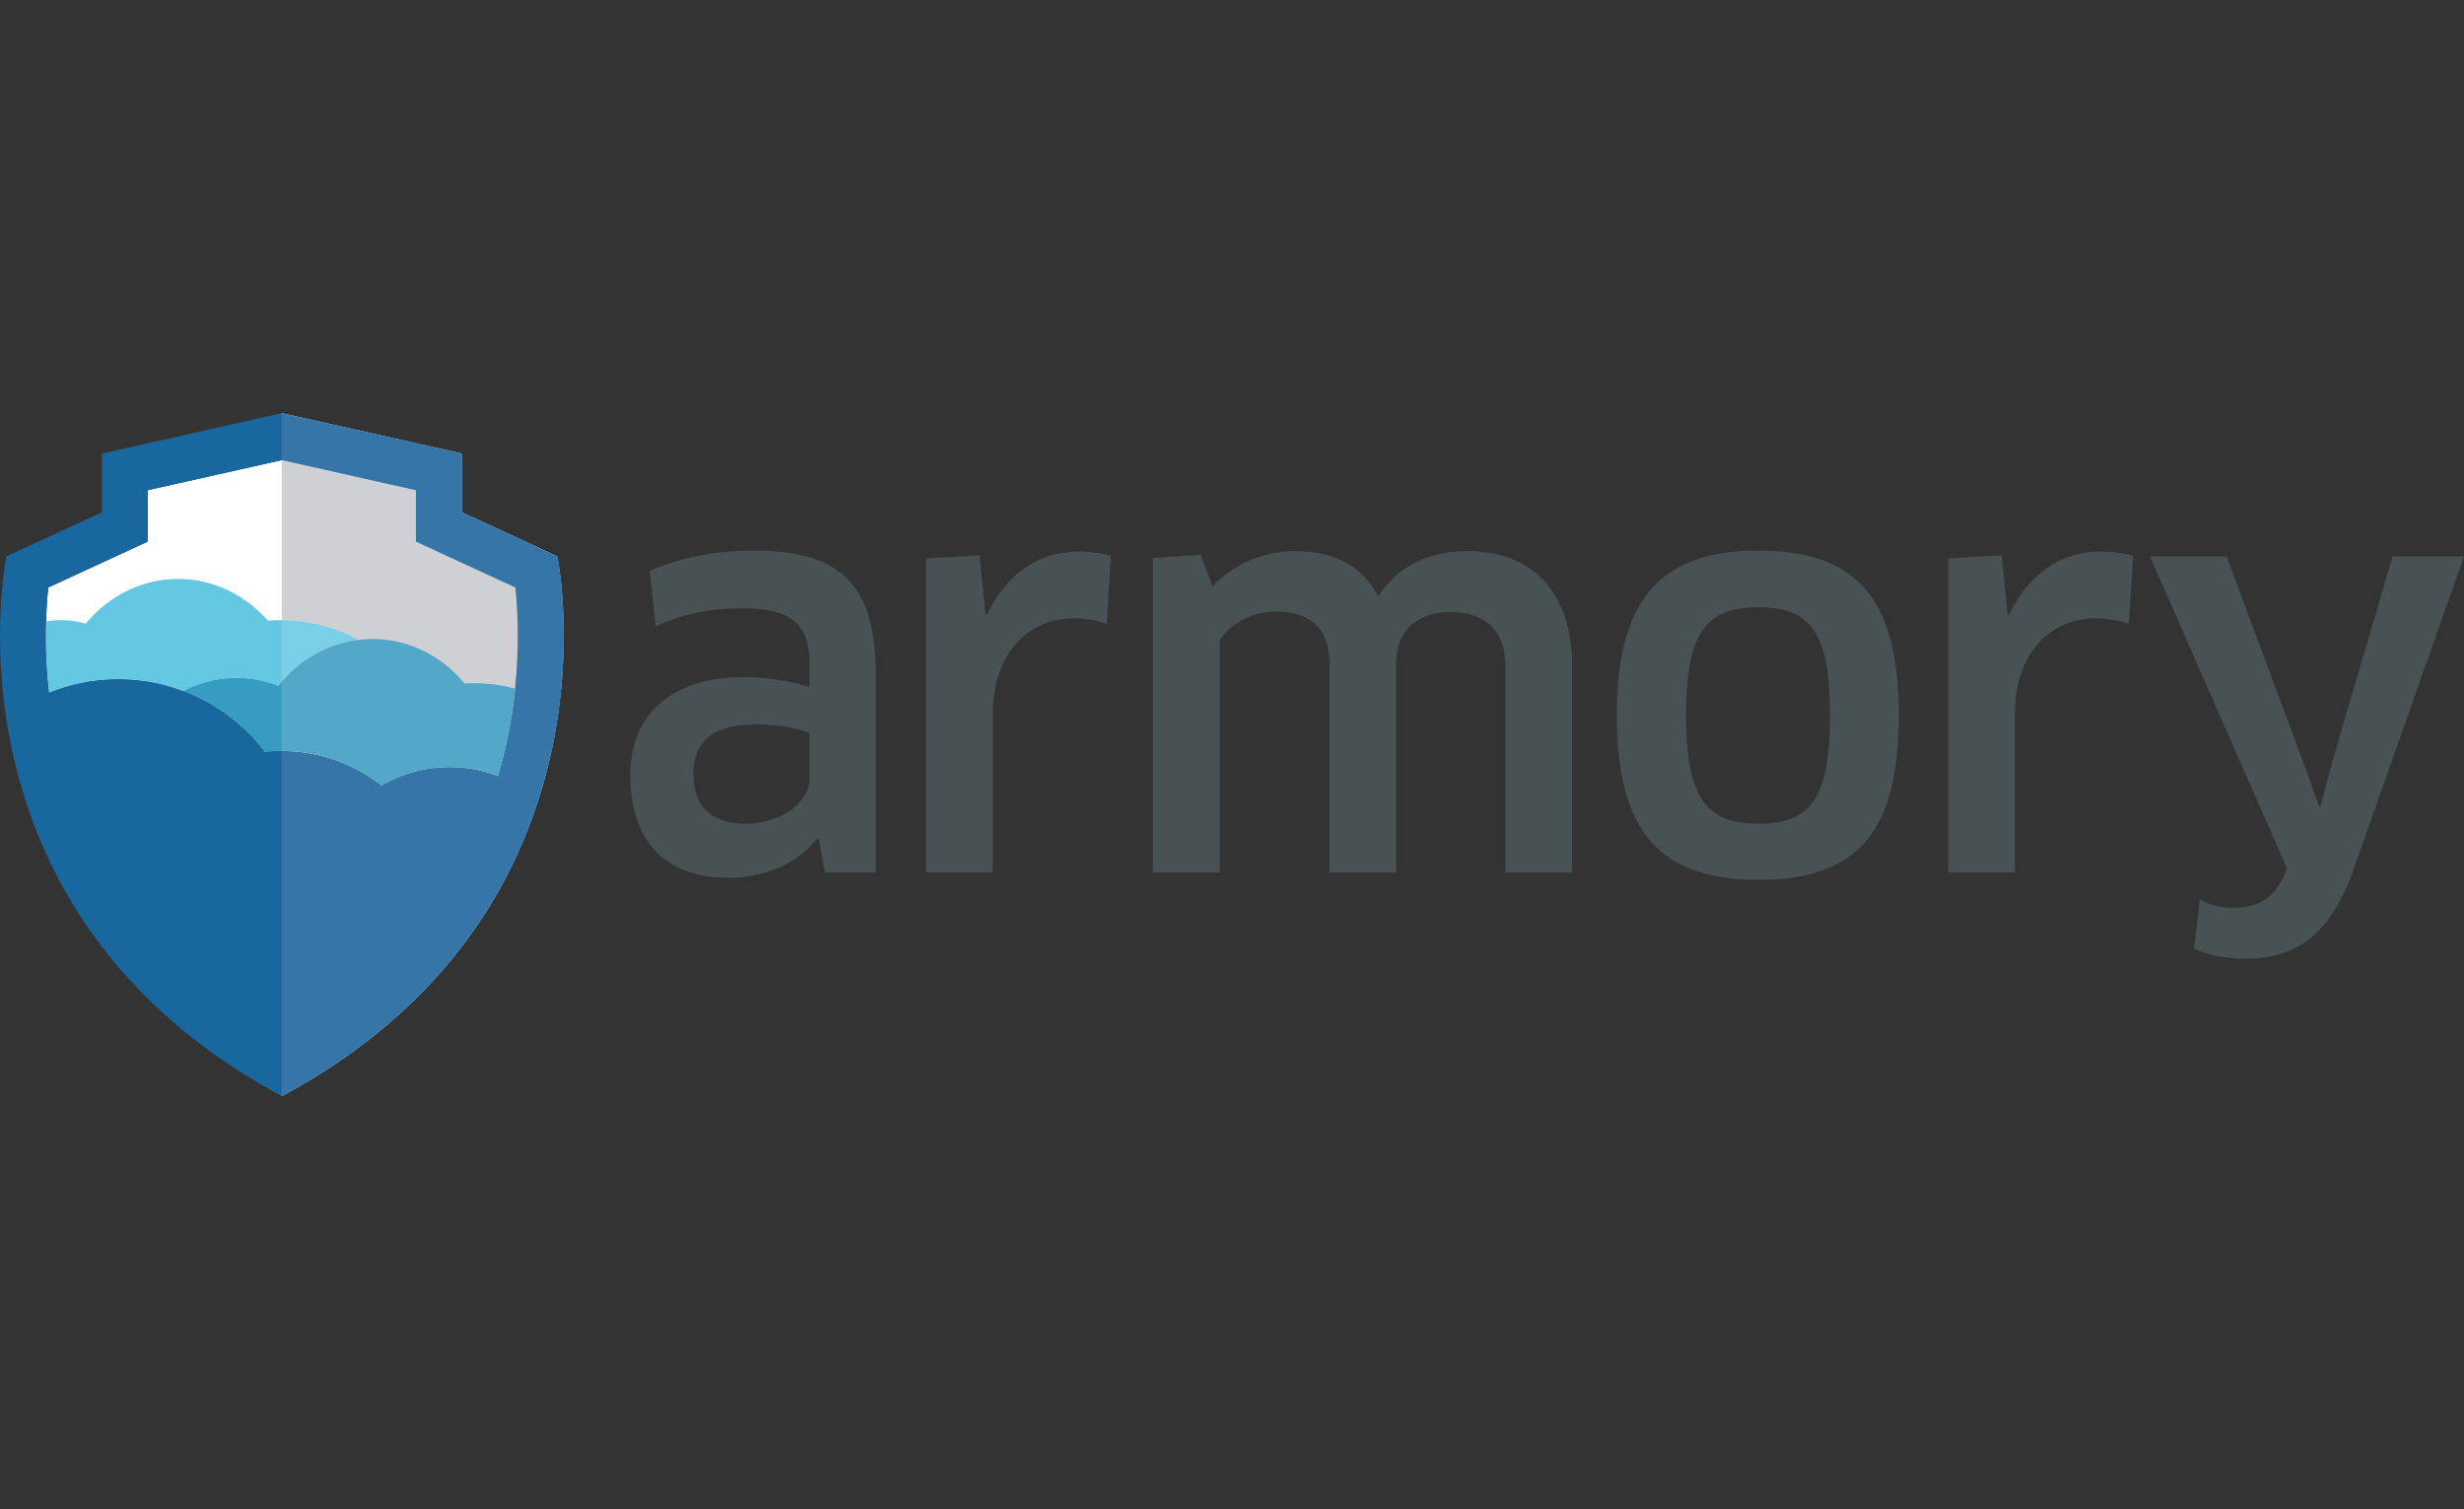 <svg xmlns="http://www.w3.org/2000/svg" viewBox="0 0 400 245" width="400" height="245"><rect x="0" y="0" width="400" height="245" fill="#333333" stroke="none"/><path fill="none" pointer-events="none" d="M0 0h400v245H0z"/><path d="M131.41 119.047c-1.28-.597-4.434-1.45-8.697-1.45-6.992 0-10.147 2.814-10.147 8.015 0 5.969 3.581 8.1 8.612 8.1 5.371 0 10.232-3.41 10.232-7.162zm1.534 17.138l-.255-.085c-3.156 4.007-8.356 6.395-14.496 6.395-9.55 0-15.859-5.286-15.859-16.712 0-9.636 6.48-15.86 18.417-15.86 4.008 0 7.76.682 10.659 1.62v-3.836c0-6.395-3.07-8.953-10.744-8.953-5.542 0-9.55.852-14.24 2.899l-.937-8.953c5.03-2.217 10.743-3.326 17.138-3.326 14.325 0 19.526 6.14 19.526 19.952v32.316h-8.27l-.939-5.457M150.34 141.642V90.653l8.696-.511.938 9.635h.256c3.155-6.651 8.442-10.232 14.75-10.232 2.133 0 4.009.256 5.373.682l-.683 11c-1.62-.512-3.495-.853-5.371-.853-7.418 0-13.13 5.798-13.13 15.432v25.836h-10.83M244.387 141.642v-33.339c0-6.139-3.41-8.952-9.037-8.952-4.946 0-8.698 2.728-8.698 8.356v33.935h-10.828v-33.935c0-6.054-3.581-8.442-8.697-8.442-3.667 0-7.333 1.876-9.124 4.69v37.687h-10.829V90.568l7.76-.511 1.876 5.116c3.495-3.582 8.27-5.713 13.215-5.713 6.651 0 11.085 2.387 13.729 7.333 3.24-5.03 8.355-7.333 14.494-7.333 9.976 0 16.968 6.139 16.968 18.673v33.509h-10.829M285.486 133.713c8.441 0 11.596-4.093 11.596-17.566 0-13.471-3.155-17.564-11.596-17.564-8.527 0-11.766 4.093-11.766 17.564 0 13.473 3.325 17.566 11.766 17.566zm0 9.123c-15.86 0-23.022-7.674-23.022-26.689 0-18.928 7.163-26.773 23.022-26.773 15.945 0 22.766 7.845 22.766 26.773 0 19.015-6.821 26.689-22.766 26.689M316.267 141.642V90.653l8.698-.511.937 9.635h.256c3.155-6.651 8.442-10.232 14.75-10.232 2.133 0 4.009.256 5.373.682l-.682 11c-1.62-.512-3.496-.853-5.372-.853-7.418 0-13.13 5.798-13.13 15.432v25.836h-10.83M371.008 141.727l.256-.767-22.254-50.648h12.449l12.704 34.107 2.304 6.48h.254l1.707-6.65 9.976-33.937H400l-18.163 51.5c-3.75 10.062-9.208 13.814-17.309 13.814-2.984 0-5.883-.512-8.356-1.62l.938-7.93c1.876.938 3.667 1.28 5.542 1.28 3.667 0 6.395-1.28 8.356-5.629" fill="#485153"/><path d="M71.843 89.91l-4.32-1.993v-8.343l-21.77-4.887h-.001L23.98 79.573v8.343l-4.32 1.994-11.824 5.457a74.674 74.674 0 0 0-.356 5.526 82.566 82.566 0 0 0 .487 11.542 29.819 29.819 0 0 1 11.221-2.185c3.717 0 7.273.684 10.556 1.924a30.004 30.004 0 0 1 13.241 9.873 26.58 26.58 0 0 1 2.766-.146 26.13 26.13 0 0 1 13.405 3.682c.97.579 1.903 1.214 2.788 1.908a21.817 21.817 0 0 1 11.037-2.983c2.758 0 5.396.515 7.828 1.445.42-1.415.805-2.847 1.145-4.3a79.442 79.442 0 0 0 1.655-9.87c.736-7.062.42-12.911.055-16.417l-11.822-5.456" fill="#fff"/><path d="M83.61 111.783a79.442 79.442 0 0 1-1.655 9.87 76.422 76.422 0 0 1-1.145 4.3 21.87 21.87 0 0 0-7.828-1.444c-4.026 0-7.795 1.09-11.037 2.983a26.423 26.423 0 0 0-2.788-1.908 26.13 26.13 0 0 0-13.405-3.682c-.935 0-1.857.05-2.766.146a30.004 30.004 0 0 0-13.241-9.873 29.812 29.812 0 0 0-10.556-1.924c-3.97 0-7.755.781-11.221 2.185a82.566 82.566 0 0 1-.487-11.542c.063-2.192.205-4.068.356-5.526L19.66 89.91l4.32-1.994v-8.343l21.772-4.888 21.77 4.888v8.343l4.321 1.994 11.822 5.456c.365 3.506.681 9.355-.055 16.416M74.96 83.16v-9.537l-29.208-6.557-29.208 6.557v9.537L1.046 90.312s-1.174 5.641-1.034 14.32c.056 3.498.328 7.49.974 11.803a85.369 85.369 0 0 0 2.601 11.721c4.488 15.067 14.185 31.918 34.306 45.11a104.218 104.218 0 0 0 7.859 4.67v-.001a104.168 104.168 0 0 0 7.853-4.666c16.762-10.989 26.288-24.515 31.597-37.436a80.652 80.652 0 0 0 2.173-5.93 85.196 85.196 0 0 0 3.316-14.693c1.95-14.394-.234-24.898-.234-24.898L74.96 83.16" fill="#18679e"/><path d="M29.745 112.175a18.61 18.61 0 0 1 8.66-2.127c2.394 0 4.68.454 6.782 1.273 3.222-4.047 7.787-6.802 12.947-7.443-3.48-2-7.91-3.2-12.737-3.2-.645 0-1.282.024-1.912.065-3.67-4.163-8.84-6.76-14.572-6.76-5.955 0-11.305 2.8-14.994 7.25a14.466 14.466 0 0 0-3.97-.565c-.843 0-1.664.088-2.468.226a82.566 82.566 0 0 0 .487 11.542 29.819 29.819 0 0 1 11.221-2.185c3.717 0 7.273.684 10.556 1.924" fill="#64c8e3"/><path d="M76.999 110.919c-.527 0-1.048.02-1.564.05-3.69-4.442-9.035-7.236-14.983-7.236-.784 0-1.557.05-2.318.145-5.16.641-9.725 3.396-12.947 7.443a18.642 18.642 0 0 0-6.781-1.273c-3.126 0-6.071.77-8.661 2.127a30.004 30.004 0 0 1 13.241 9.873 26.578 26.578 0 0 1 2.765-.146c4.9 0 9.48 1.347 13.406 3.683.97.578 1.903 1.213 2.788 1.907a21.817 21.817 0 0 1 11.037-2.983c2.758 0 5.396.515 7.828 1.445.42-1.415.805-2.847 1.145-4.3a79.442 79.442 0 0 0 1.655-9.87 25.303 25.303 0 0 0-6.611-.865" fill="#379cc2"/><path d="M83.61 111.783a25.303 25.303 0 0 0-8.175-.815c-3.69-4.44-9.035-7.235-14.983-7.235-.784 0-1.557.05-2.318.145-4.865.604-9.202 3.088-12.382 6.762 3.18-3.674 7.517-6.158 12.382-6.762-3.394-1.95-7.692-3.14-12.382-3.198V74.687l21.77 4.887v8.343l4.321 1.994 11.822 5.456c.203 1.952.391 4.63.391 7.838 0 2.555-.12 5.448-.446 8.578" fill="#ced0d3"/><path d="M45.752 177.935v-56.033c4.9 0 9.48 1.347 13.405 3.683.97.578 1.903 1.213 2.788 1.907a21.817 21.817 0 0 1 11.037-2.983c2.758 0 5.396.515 7.828 1.445.42-1.415.805-2.847 1.145-4.3a79.442 79.442 0 0 0 1.655-9.87c.326-3.131.446-6.024.446-8.58 0-3.208-.188-5.885-.39-7.837l-11.823-5.456-4.32-1.994v-8.343l-21.77-4.887v-7.622l29.207 6.557v9.537l15.497 7.153s1.044 5.021 1.044 12.878a89.73 89.73 0 0 1-.81 12.02 85.196 85.196 0 0 1-3.316 14.692 80.652 80.652 0 0 1-2.173 5.931c-5.309 12.921-14.835 26.447-31.597 37.436a104.168 104.168 0 0 1-7.853 4.666" fill="#ced0d3"/><path d="M45.752 177.935v-56.033c4.9 0 9.48 1.347 13.405 3.683.97.578 1.903 1.213 2.788 1.907a21.817 21.817 0 0 1 11.037-2.983c2.758 0 5.396.515 7.828 1.445.42-1.415.805-2.847 1.145-4.3a79.442 79.442 0 0 0 1.655-9.87c.326-3.131.446-6.024.446-8.58 0-3.208-.188-5.885-.39-7.837l-11.823-5.456-4.32-1.994v-8.343l-21.77-4.887v-7.622l29.207 6.557v9.537l15.497 7.153s1.044 5.021 1.044 12.878a89.73 89.73 0 0 1-.81 12.02 85.196 85.196 0 0 1-3.316 14.692 80.652 80.652 0 0 1-2.173 5.931c-5.309 12.921-14.835 26.447-31.597 37.436a104.168 104.168 0 0 1-7.853 4.666" fill="#3575a8"/><path d="M45.752 110.64v-9.96c4.69.057 8.988 1.247 12.382 3.198-4.865.604-9.202 3.088-12.382 6.762" fill="#ced0d3"/><path d="M45.752 110.64v-9.96c4.69.057 8.988 1.247 12.382 3.198-4.865.604-9.202 3.088-12.382 6.762" fill="#7bd0e7"/><path d="M61.945 127.492a26.363 26.363 0 0 0-2.788-1.907 26.128 26.128 0 0 0-13.405-3.683V110.64c3.18-3.674 7.517-6.158 12.382-6.762a18.75 18.75 0 0 1 2.318-.145c5.948 0 11.294 2.794 14.983 7.235a25.303 25.303 0 0 1 8.175.815 79.442 79.442 0 0 1-1.655 9.87 76.422 76.422 0 0 1-1.145 4.3 21.87 21.87 0 0 0-7.828-1.444c-4.026 0-7.795 1.09-11.037 2.983" fill="#ced0d3"/><path d="M61.945 127.492a26.363 26.363 0 0 0-2.788-1.907 26.128 26.128 0 0 0-13.405-3.683V110.64c3.18-3.674 7.517-6.158 12.382-6.762a18.75 18.75 0 0 1 2.318-.145c5.948 0 11.294 2.794 14.983 7.235a25.303 25.303 0 0 1 8.175.815 79.442 79.442 0 0 1-1.655 9.87 76.422 76.422 0 0 1-1.145 4.3 21.87 21.87 0 0 0-7.828-1.444c-4.026 0-7.795 1.09-11.037 2.983" fill="#53a7c9"/></svg>
